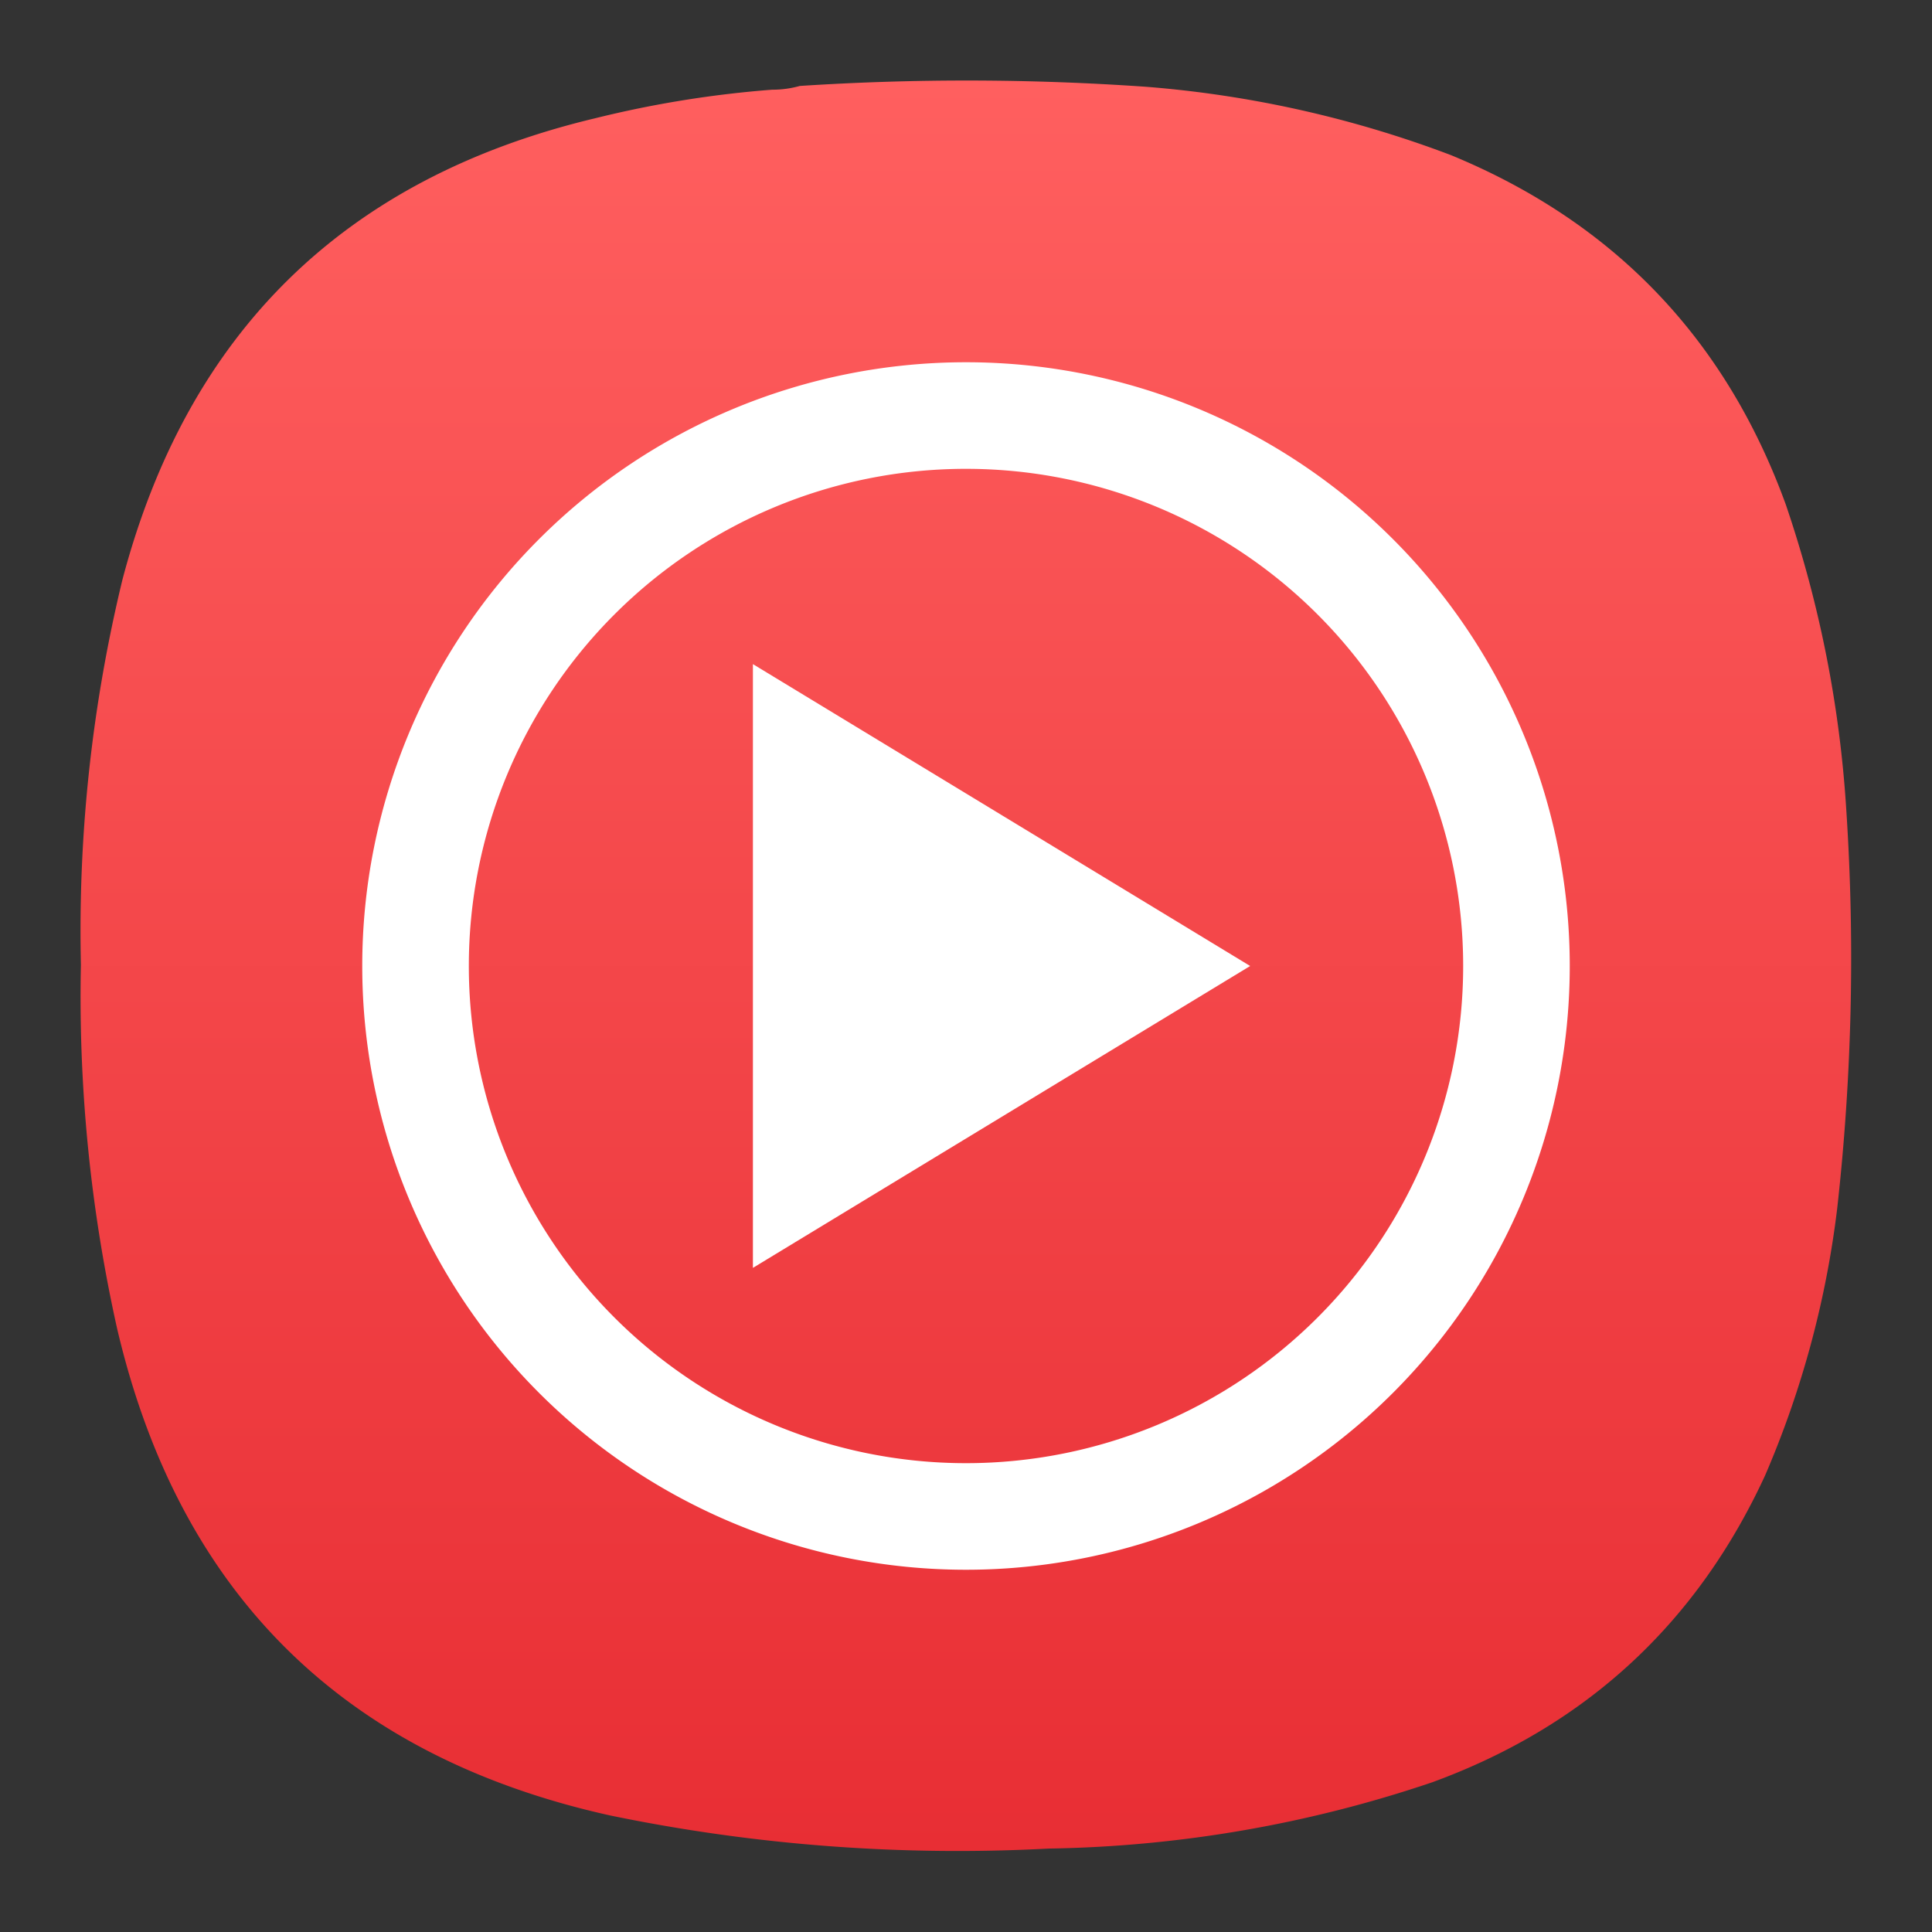 <svg xmlns="http://www.w3.org/2000/svg" xml:space="preserve" width="24" height="24">
<rect width="100%" height="100%" fill="#333333" stroke="none"/>
<defs>
<linearGradient id="a" x1="12" x2="12" y1="1" y2="23" gradientTransform="scale(.75)" gradientUnits="userSpaceOnUse" spreadMethod="pad">
<stop offset="0" style="stop-opacity:1;stop-color:#ff5f5f"/>
<stop offset="1" style="stop-opacity:1;stop-color:#e82e34"/>
</linearGradient>
</defs>
<path d="M7.195.836q.135 0 .258-.035a24 24 0 0 1 3.231.008 10.3 10.3 0 0 1 2.836.636q2.278.938 3.121 3.254.476 1.396.566 2.867a21 21 0 0 1-.086 3.696 9 9 0 0 1-.672 2.488q-.957 2.074-3.101 2.859a11.7 11.7 0 0 1-3.575.618 16 16 0 0 1-4.089-.309c-2.481-.551-4.016-2.066-4.594-4.543a14.2 14.2 0 0 1-.336-3.383q-.041-1.821.387-3.59.914-3.468 4.406-4.3A10 10 0 0 1 7.195.836" style="fill:url(#a);fill-rule:evenodd;stroke:none" transform="scale(1.333)"/>
<g fill="#fff">
<path d="m15.53 12-6.177 3.75v-7.5l3.089 1.875z"/>
<path d="M12 4.5A7.5 7.5 0 0 0 4.5 12a7.5 7.5 0 0 0 7.5 7.5 7.5 7.5 0 0 0 7.5-7.5A7.5 7.5 0 0 0 12 4.5m-.012 1.324H12A6.176 6.176 0 0 1 18.176 12 6.176 6.176 0 0 1 12 18.176 6.176 6.176 0 0 1 5.824 12a6.176 6.176 0 0 1 6.164-6.176"/>
</g>
</svg>
